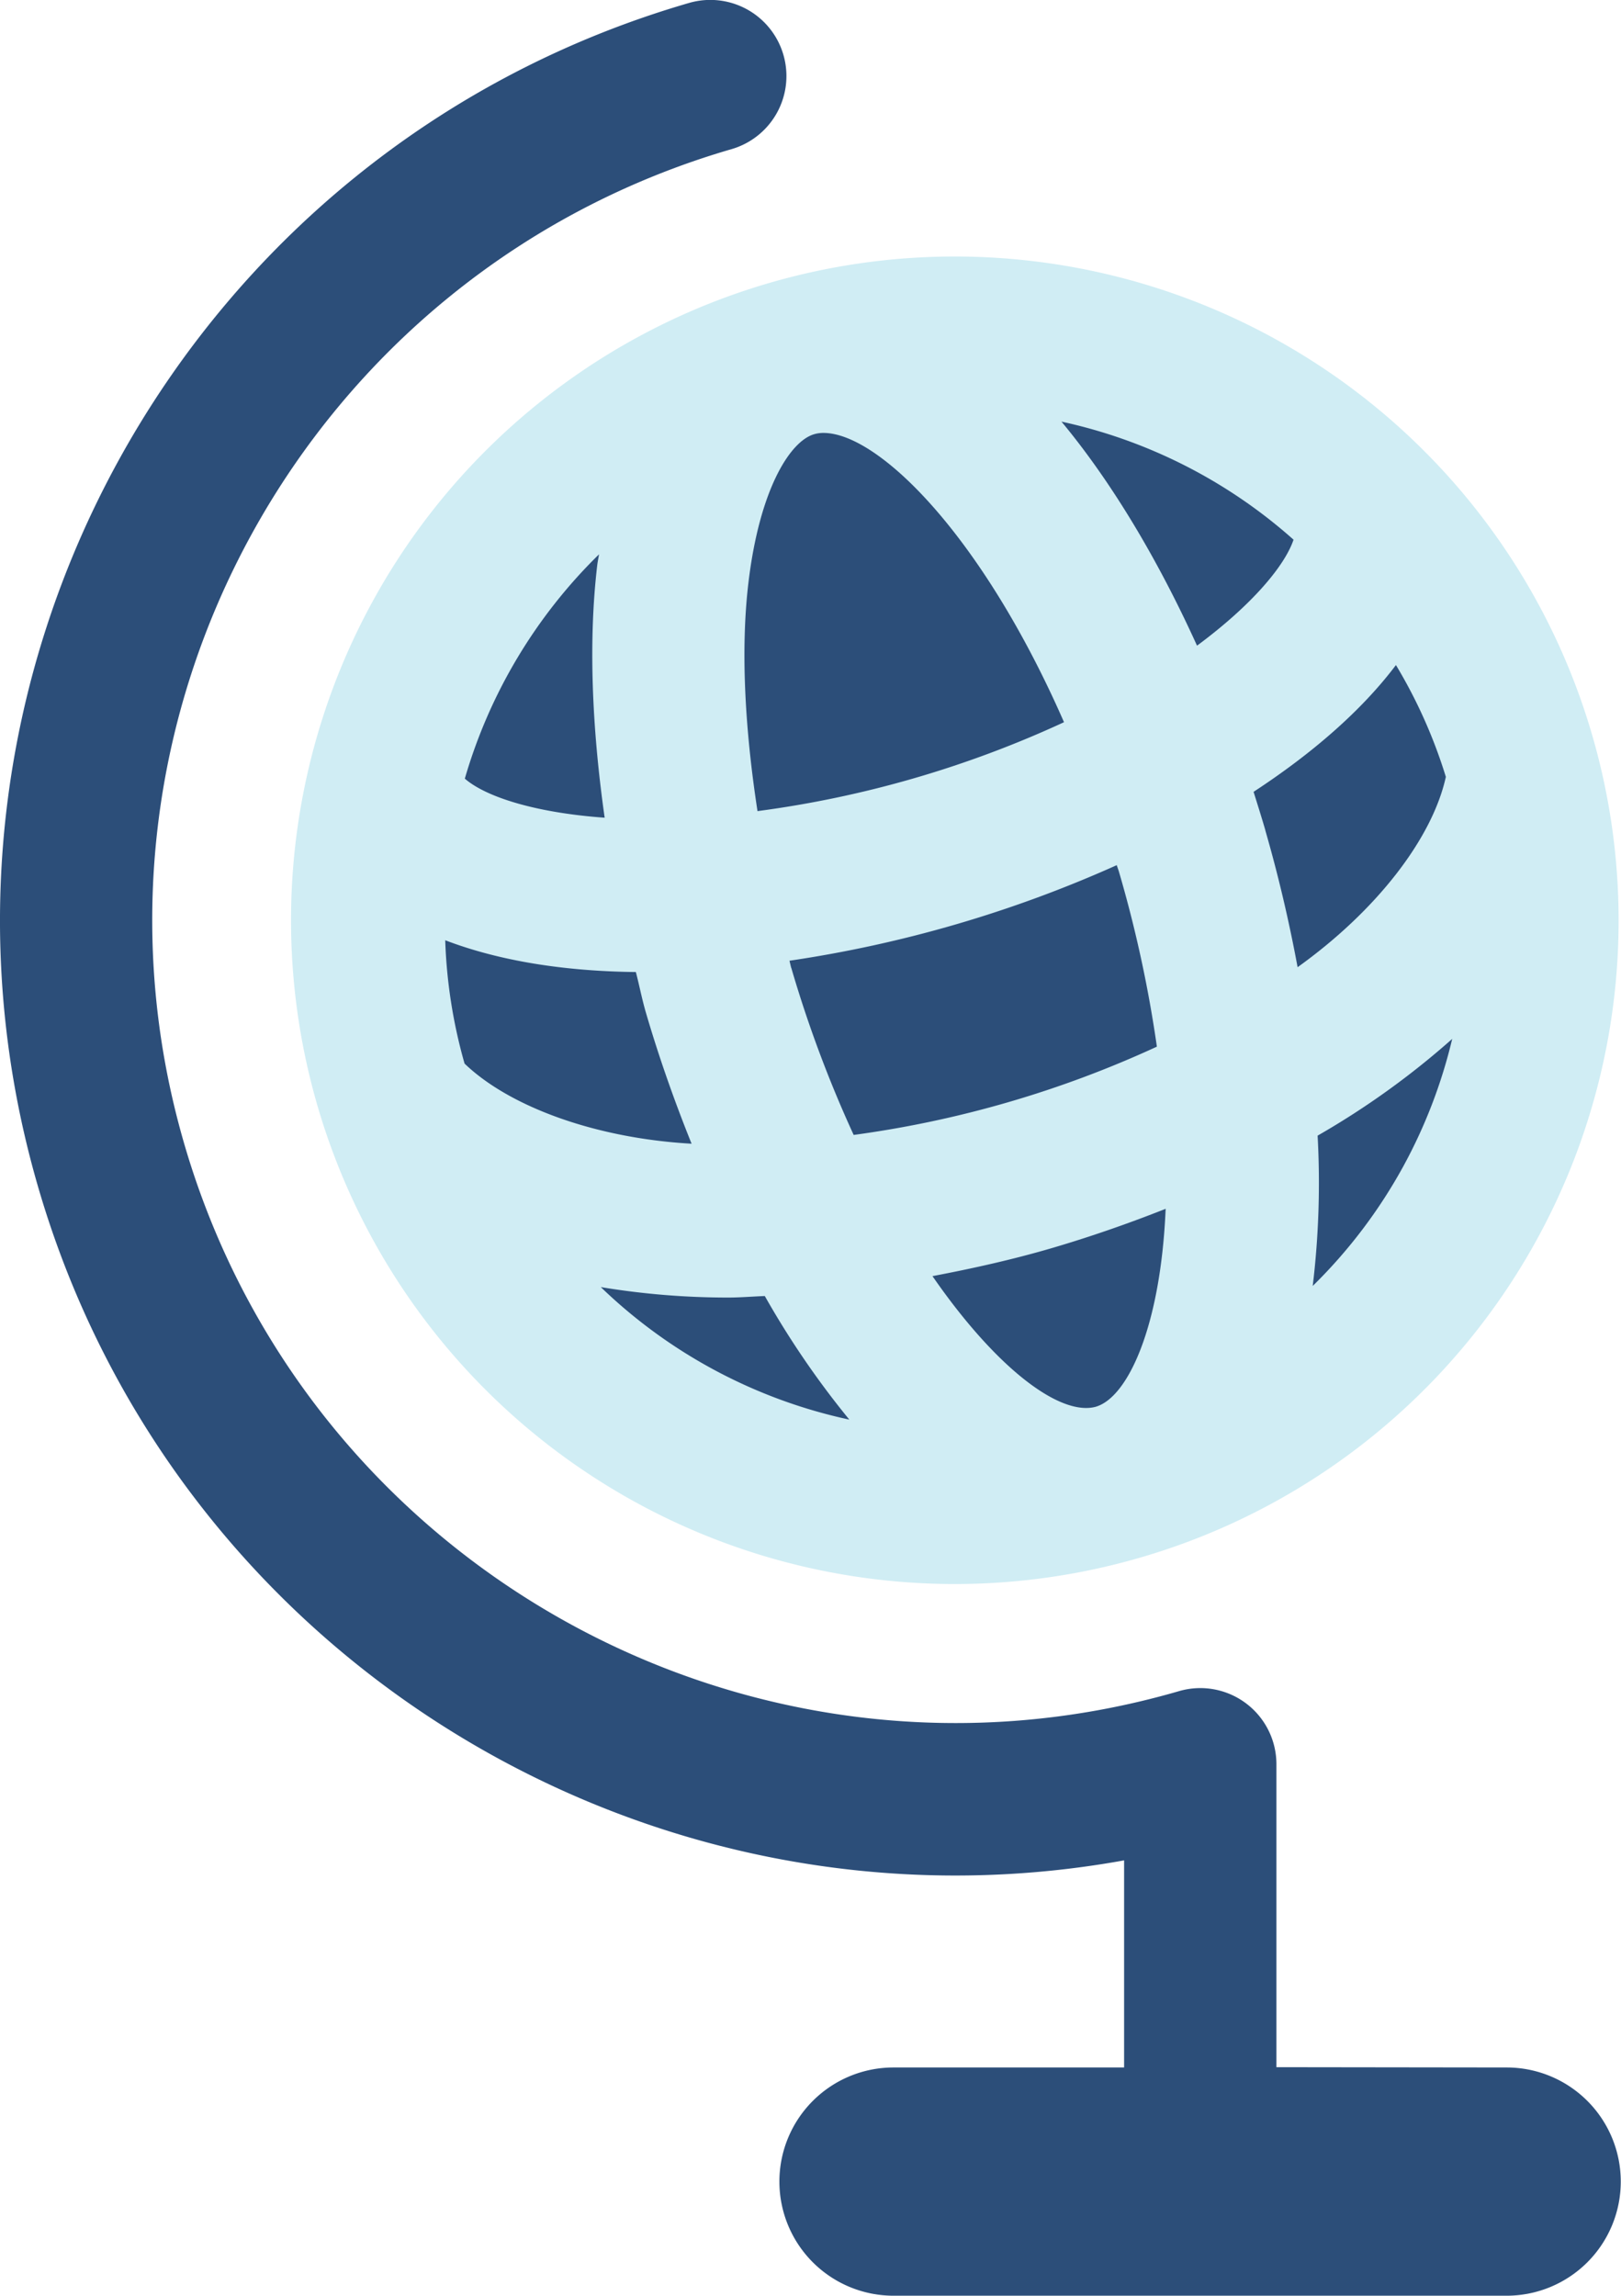 <svg id="Слой_1" data-name="Слой 1" xmlns="http://www.w3.org/2000/svg" xmlns:xlink="http://www.w3.org/1999/xlink" viewBox="0 0 275.43 390.07"><defs><style>.cls-1{fill:none;}.cls-2{clip-path:url(#clip-path);}.cls-3{fill:#2c4e79;}.cls-4{fill:#d0edf4;}</style><clipPath id="clip-path" transform="translate(-362 -305)"><rect class="cls-1" x="362" y="305" width="276" height="391"/></clipPath></defs><title>greography-globe</title><g class="cls-2"><path d="M440.89,485.59h0l0,0,0,0Zm0,0" transform="translate(-362 -305)"/><path class="cls-3" d="M618,656.29a19.39,19.39,0,1,1,0,38.78H513.82a19.39,19.39,0,0,1,0-38.78H553V621.1C472.3,635.7,391.78,587,368.45,506.59c-24.95-85.94,24.7-176.15,110.63-201.09a12.93,12.93,0,0,1,7.22,24.84c-72.26,21-114,96.79-93,169s96.84,114,169.05,93a12.93,12.93,0,0,1,16.53,12.42v51.48Z" transform="translate(-362 -305)"/><circle class="cls-3" cx="163" cy="154" r="97"/><path class="cls-4" d="M632.56,430a112.78,112.78,0,1,0-76.84,139.66A112.72,112.72,0,0,0,632.56,430Zm-143.39-26c1.87-15.72,7-24,11.16-25.22a5.51,5.51,0,0,1,1.58-.22c9.37,0,27,17.44,40.88,49.15a180.37,180.37,0,0,1-52.08,15.11c-2.17-14.12-2.88-27.59-1.54-38.83Zm-25.39-4.81c-.09.61-.21,1.14-.29,1.75-1.53,12.88-.93,27.61,1.25,43-12.09-.87-20.33-3.64-23.76-6.64a87.39,87.39,0,0,1,22.8-38.11Zm-22.85,86.51,0,0h0s0,0,0,0a86.71,86.71,0,0,1-3.28-20.94c9.16,3.51,20.23,5.27,32.39,5.4.58,2.22,1,4.41,1.63,6.63,2.18,7.5,4.84,15.09,7.84,22.54-16.2-.91-30.85-6.22-38.53-13.57Zm23.18,38a132.11,132.11,0,0,0,21.64,1.77c2,0,4.14-.18,6.2-.26a148.82,148.82,0,0,0,14.36,21,87.23,87.23,0,0,1-42.2-22.49Zm32.35-54.17c-.13-.43-.2-.85-.32-1.29A210.84,210.84,0,0,0,551.75,452c.13.43.29.8.41,1.24a212.72,212.72,0,0,1,6.41,29.6,180.93,180.93,0,0,1-51.52,15,207.42,207.42,0,0,1-10.61-28.42ZM548.28,544c-6,1.74-16.84-6.27-27.84-22.17,6.87-1.3,13.65-2.83,20-4.68s13.06-4.16,19.62-6.76c-.85,20-6.41,32-11.83,33.62Zm17.08-129.36c-6.44-14.18-14.24-27.45-23-38a87,87,0,0,1,39.43,20.06c-1.47,4.37-6.94,11-16.39,18ZM577,446.07c-.63-2.17-1.32-4.35-2-6.53C585,433,593.37,425.72,599.19,418a85.85,85.85,0,0,1,8.48,19c-2.29,10.43-11.73,22.7-25.19,32.34-1.44-7.76-3.26-15.55-5.48-23.23Zm23.41,57.16a86.94,86.94,0,0,1-15.36,20.27,146.71,146.71,0,0,0,.83-25.54,137.4,137.4,0,0,0,22.87-16.44,87.27,87.27,0,0,1-8.34,21.71Zm0,0" transform="translate(-362 -305)"/></g></svg>